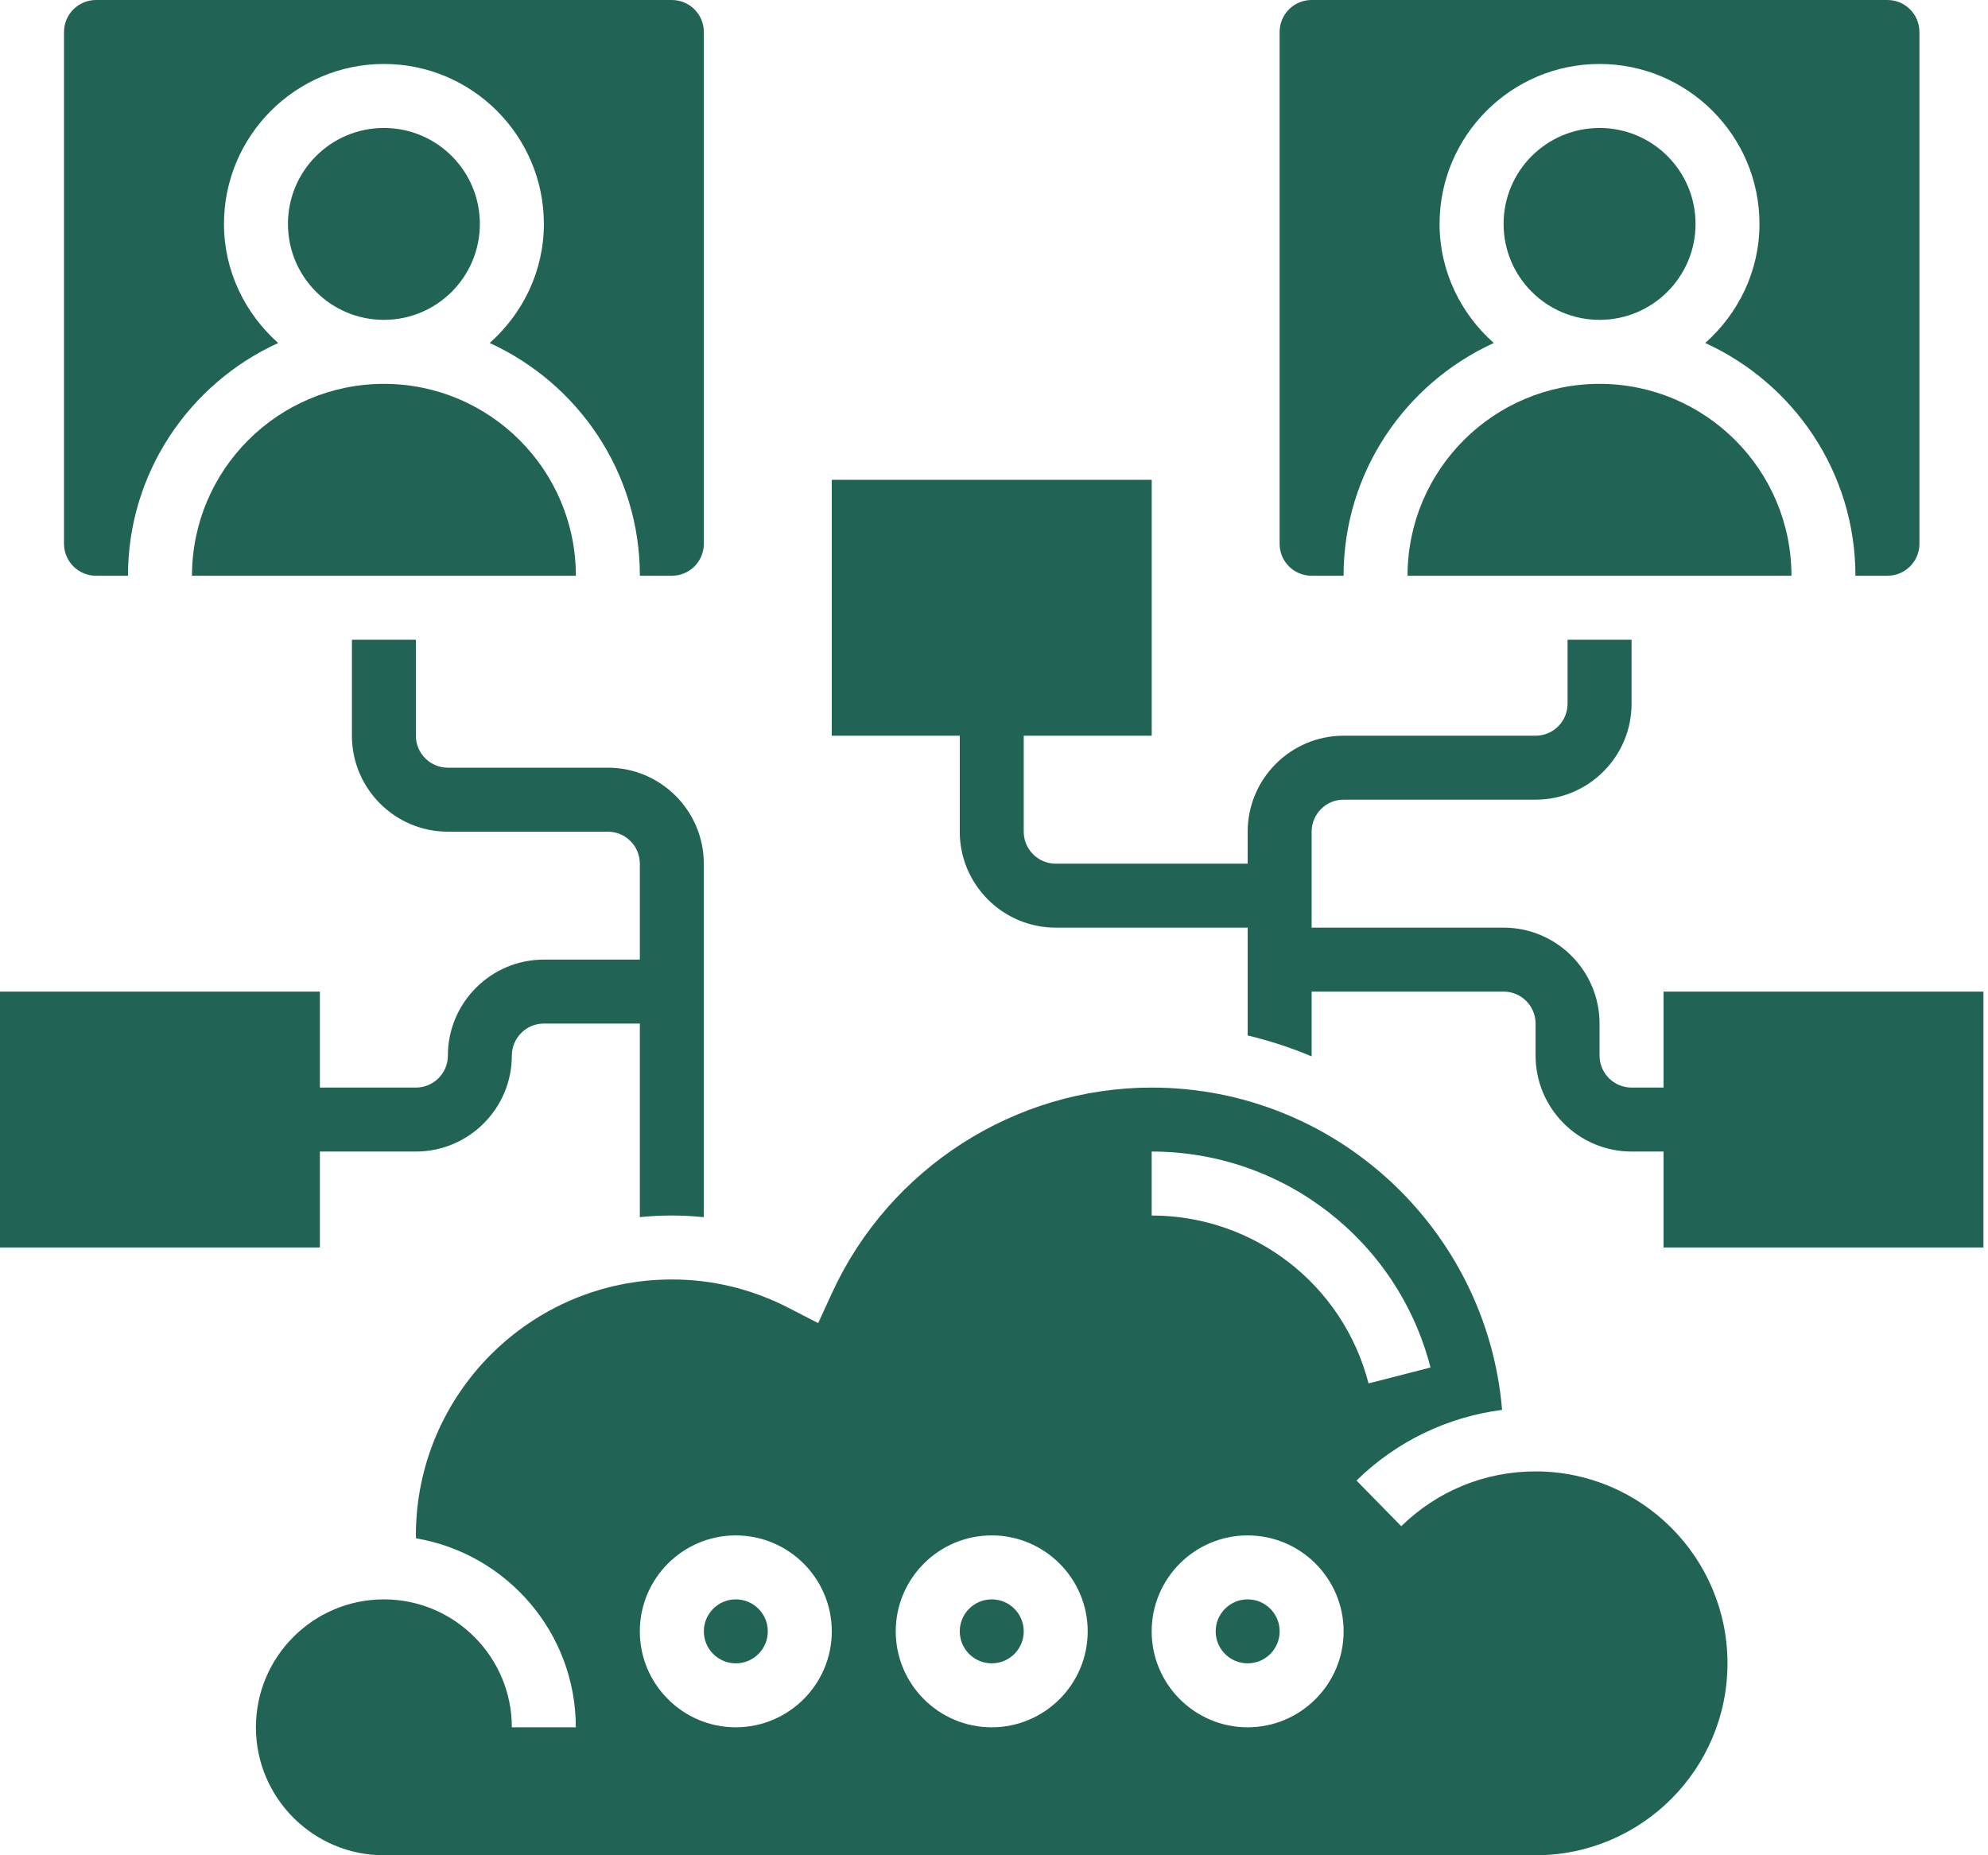 <svg width="45" height="42" viewBox="0 0 45 42" fill="none" xmlns="http://www.w3.org/2000/svg">
<path d="M22.449 37.655C22.849 37.655 23.173 37.331 23.173 36.931C23.173 36.531 22.849 36.207 22.449 36.207C22.049 36.207 21.725 36.531 21.725 36.931C21.725 37.331 22.049 37.655 22.449 37.655Z" fill="#216456"/>
<path d="M28.242 37.655C28.642 37.655 28.966 37.331 28.966 36.931C28.966 36.531 28.642 36.207 28.242 36.207C27.842 36.207 27.518 36.531 27.518 36.931C27.518 37.331 27.842 37.655 28.242 37.655Z" fill="#216456"/>
<path d="M16.656 37.655C17.056 37.655 17.38 37.331 17.38 36.931C17.38 36.531 17.056 36.207 16.656 36.207C16.256 36.207 15.932 36.531 15.932 36.931C15.932 37.331 16.256 37.655 16.656 37.655Z" fill="#216456"/>
<path d="M34.758 33.31C33.615 33.31 32.535 33.751 31.719 34.551L30.705 33.517C31.611 32.629 32.762 32.079 34.001 31.917C33.659 27.837 30.235 24.621 26.069 24.621C22.973 24.621 20.134 26.444 18.836 29.265L18.52 29.953L17.847 29.606C17.019 29.181 16.131 28.965 15.207 28.965C12.013 28.965 9.414 31.564 9.414 34.759C9.414 34.781 9.417 34.802 9.417 34.825C11.467 35.172 13.034 36.956 13.034 39.103H11.586C11.586 37.506 10.287 36.207 8.69 36.207C7.092 36.207 5.793 37.506 5.793 39.103C5.793 40.701 7.092 42 8.69 42H34.758C37.155 42 39.103 40.051 39.103 37.655C39.103 35.259 37.155 33.31 34.758 33.31ZM16.655 39.103C15.457 39.103 14.483 38.129 14.483 36.931C14.483 35.733 15.457 34.759 16.655 34.759C17.853 34.759 18.828 35.733 18.828 36.931C18.828 38.129 17.853 39.103 16.655 39.103ZM26.069 26.069C29.044 26.069 31.64 28.079 32.381 30.958L30.978 31.318C30.402 29.08 28.383 27.517 26.069 27.517V26.069ZM22.448 39.103C21.25 39.103 20.276 38.129 20.276 36.931C20.276 35.733 21.25 34.759 22.448 34.759C23.646 34.759 24.621 35.733 24.621 36.931C24.621 38.129 23.646 39.103 22.448 39.103ZM28.241 39.103C27.044 39.103 26.069 38.129 26.069 36.931C26.069 35.733 27.044 34.759 28.241 34.759C29.439 34.759 30.414 35.733 30.414 36.931C30.414 38.129 29.439 39.103 28.241 39.103Z" fill="#216456"/>
<path d="M8.69 7.241C9.89 7.241 10.862 6.269 10.862 5.069C10.862 3.869 9.89 2.897 8.69 2.897C7.49 2.897 6.518 3.869 6.518 5.069C6.518 6.269 7.49 7.241 8.69 7.241Z" fill="#216456"/>
<path d="M2.173 13.034H2.897C2.897 10.694 4.295 8.678 6.297 7.765C5.551 7.101 5.07 6.144 5.07 5.069C5.07 3.073 6.694 1.448 8.691 1.448C10.687 1.448 12.311 3.073 12.311 5.069C12.311 6.144 11.831 7.101 11.084 7.765C13.086 8.678 14.484 10.694 14.484 13.034H15.208C15.608 13.034 15.932 12.71 15.932 12.31V0.724C15.932 0.324 15.608 0 15.208 0H2.173C1.774 0 1.449 0.324 1.449 0.724V12.31C1.449 12.71 1.774 13.034 2.173 13.034Z" fill="#216456"/>
<path d="M4.346 13.034H13.035C13.035 10.638 11.087 8.69 8.691 8.69C6.294 8.69 4.346 10.638 4.346 13.034Z" fill="#216456"/>
<path d="M31.861 13.034H40.551C40.551 10.638 38.602 8.69 36.206 8.69C33.81 8.69 31.861 10.638 31.861 13.034Z" fill="#216456"/>
<path d="M29.689 13.034H30.413C30.413 10.694 31.811 8.678 33.813 7.765C33.066 7.101 32.586 6.144 32.586 5.069C32.586 3.073 34.21 1.448 36.206 1.448C38.203 1.448 39.827 3.073 39.827 5.069C39.827 6.144 39.346 7.101 38.599 7.765C40.602 8.678 41.999 10.694 41.999 13.034H42.724C43.123 13.034 43.448 12.71 43.448 12.31V0.724C43.448 0.324 43.123 0 42.724 0H29.689C29.289 0 28.965 0.324 28.965 0.724V12.31C28.965 12.71 29.289 13.034 29.689 13.034Z" fill="#216456"/>
<path d="M36.208 7.241C37.407 7.241 38.38 6.269 38.38 5.069C38.38 3.869 37.407 2.897 36.208 2.897C35.008 2.897 34.035 3.869 34.035 5.069C34.035 6.269 35.008 7.241 36.208 7.241Z" fill="#216456"/>
<path d="M7.241 26.069H9.414C10.611 26.069 11.586 25.094 11.586 23.897C11.586 23.497 11.911 23.172 12.31 23.172H14.483V27.554C14.721 27.53 14.962 27.517 15.207 27.517C15.45 27.517 15.691 27.531 15.931 27.555V19.552C15.931 18.354 14.956 17.379 13.759 17.379H10.138C9.738 17.379 9.414 17.055 9.414 16.655V14.483H7.966V16.655C7.966 17.853 8.94 18.828 10.138 18.828H13.759C14.158 18.828 14.483 19.152 14.483 19.552V21.724H12.31C11.113 21.724 10.138 22.699 10.138 23.897C10.138 24.296 9.814 24.621 9.414 24.621H7.241V22.448H0V28.241H7.241V26.069Z" fill="#216456"/>
<path d="M37.656 22.448V24.621H36.932C36.532 24.621 36.207 24.296 36.207 23.896V23.172C36.207 21.975 35.233 21 34.035 21H29.69V18.828C29.69 18.428 30.015 18.103 30.414 18.103H34.759C35.957 18.103 36.932 17.129 36.932 15.931V14.483H35.483V15.931C35.483 16.331 35.159 16.655 34.759 16.655H30.414C29.217 16.655 28.242 17.63 28.242 18.828V19.552H23.897C23.497 19.552 23.173 19.227 23.173 18.828V16.655H26.07V10.862H18.828V16.655H21.725V18.828C21.725 20.025 22.699 21 23.897 21H28.242V23.441C28.74 23.561 29.225 23.718 29.69 23.915V22.448H34.035C34.435 22.448 34.759 22.773 34.759 23.172V23.896C34.759 25.094 35.734 26.069 36.932 26.069H37.656V28.241H44.897V22.448H37.656Z" fill="#216456"/>
</svg>
